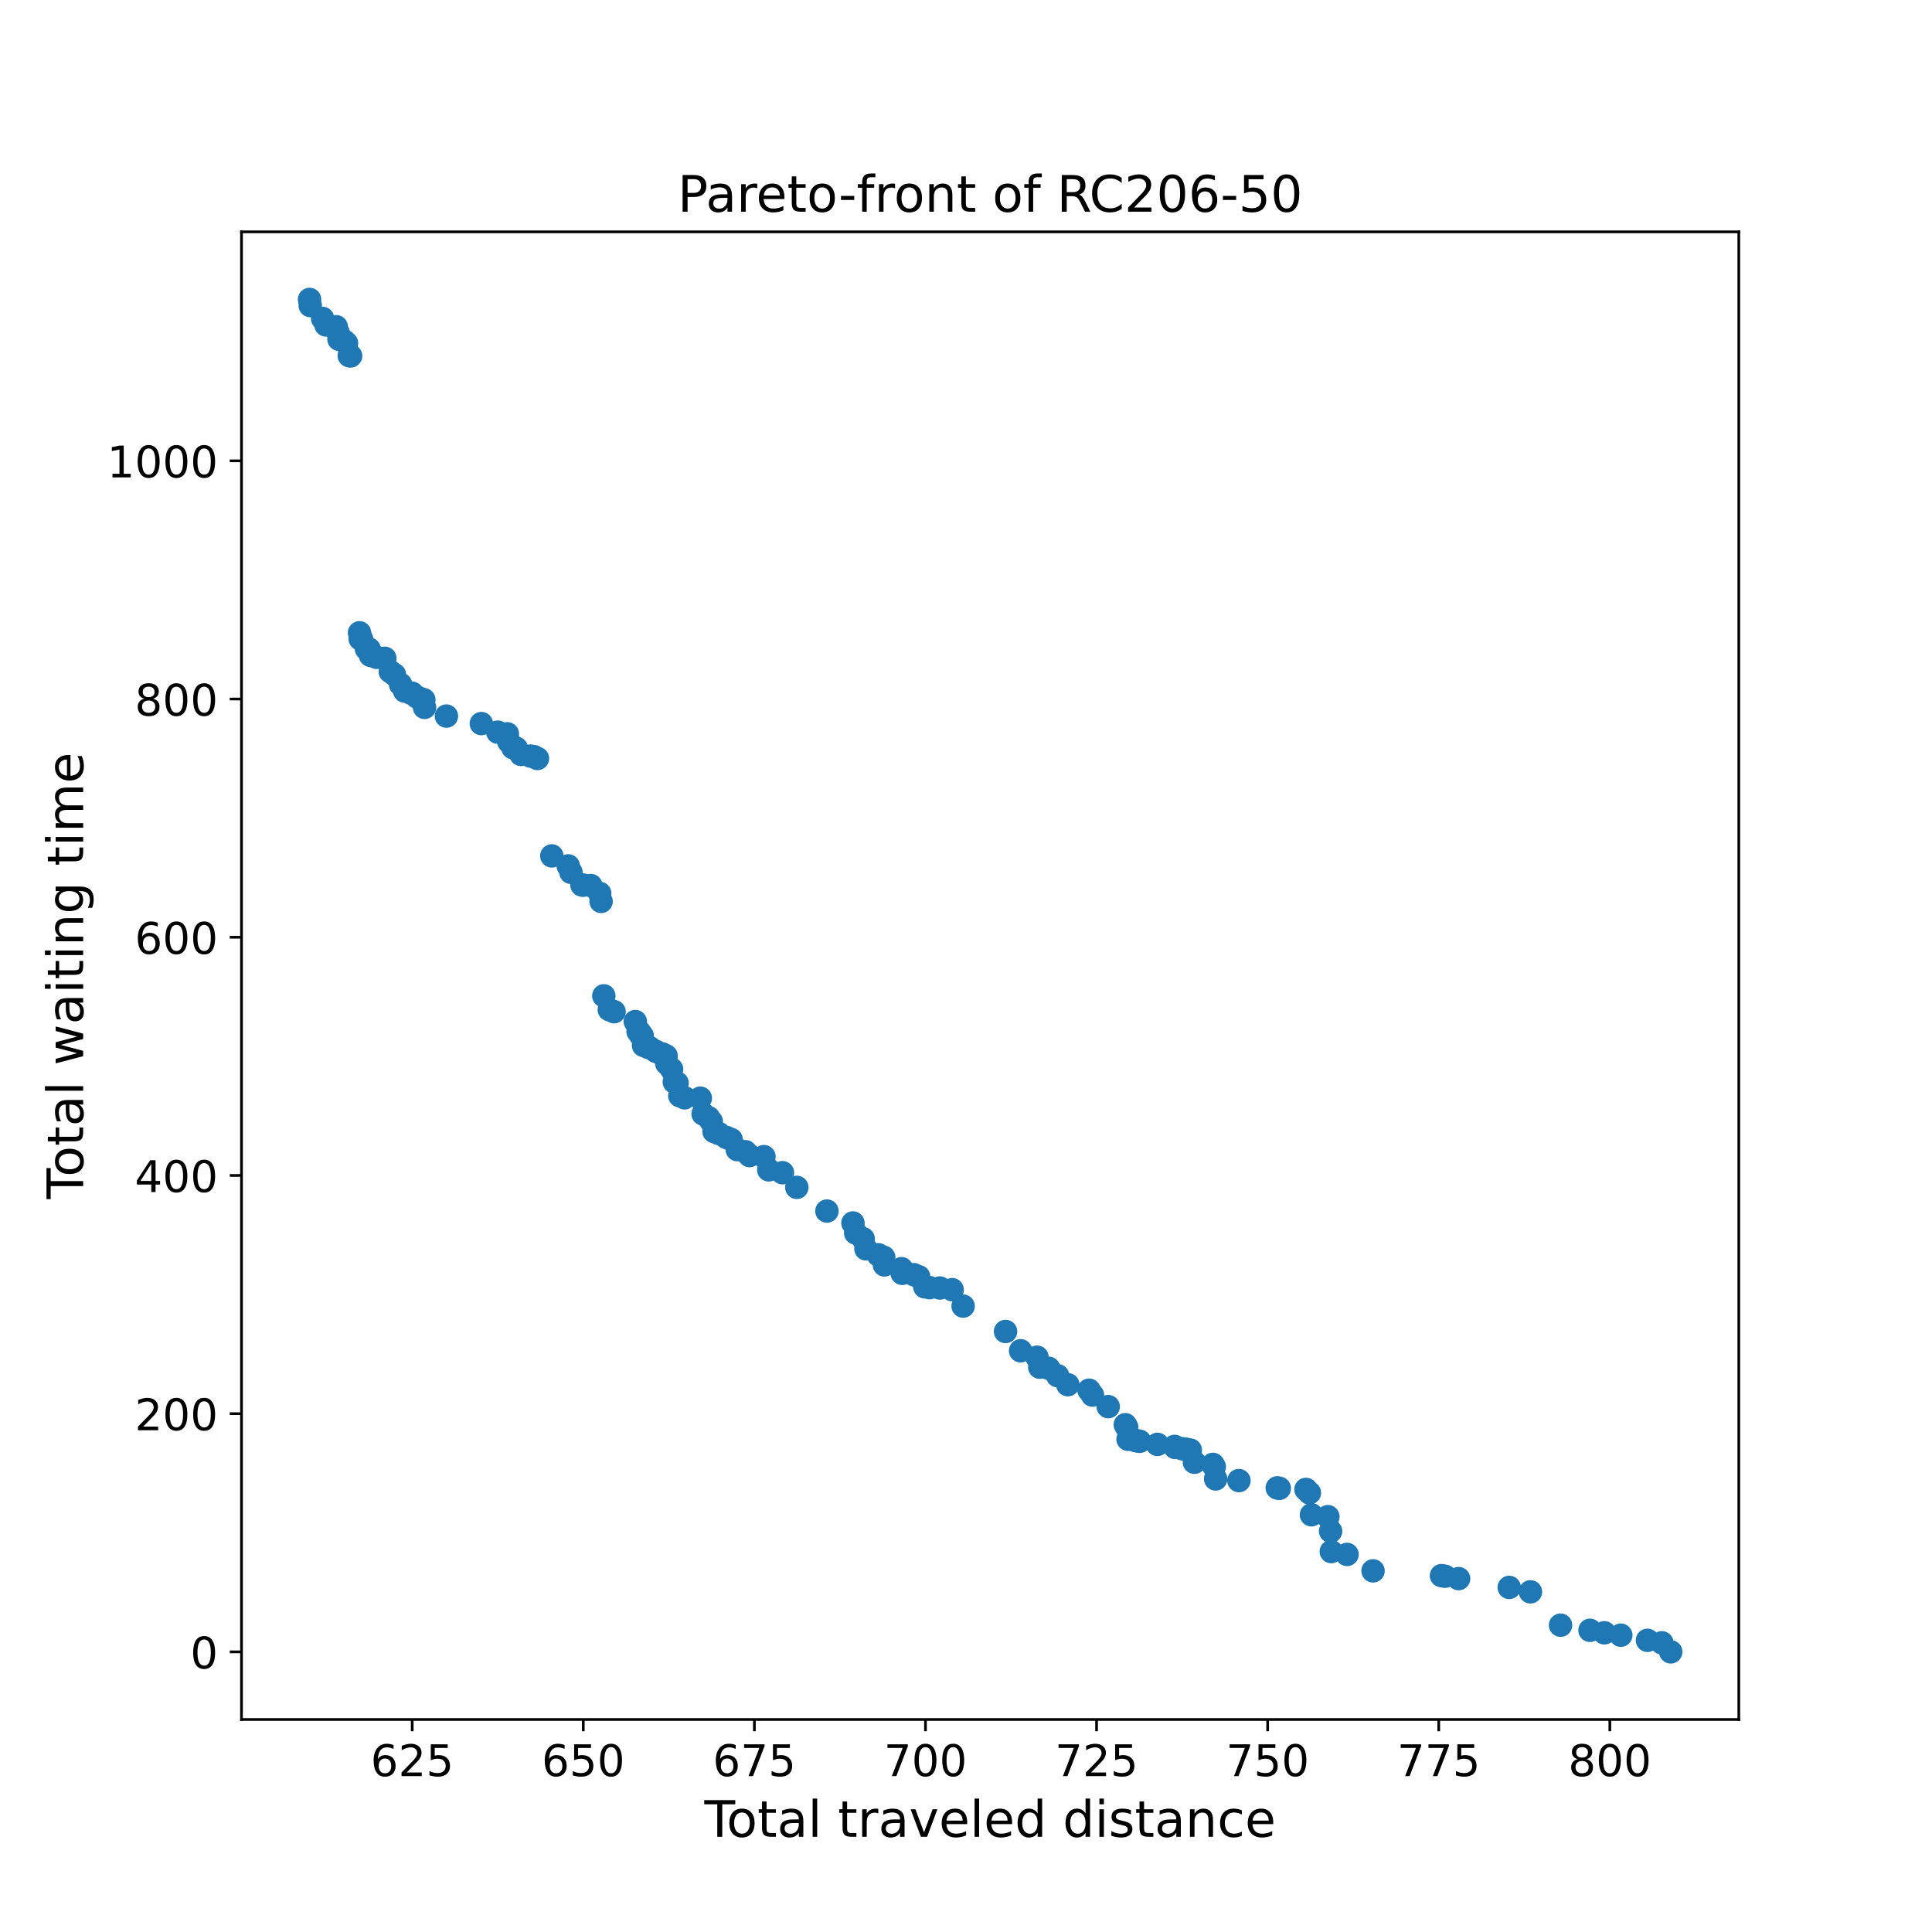 <?xml version="1.0" encoding="utf-8" standalone="no"?>
<!DOCTYPE svg PUBLIC "-//W3C//DTD SVG 1.1//EN"
  "http://www.w3.org/Graphics/SVG/1.1/DTD/svg11.dtd">
<!-- Created with matplotlib (https://matplotlib.org/) -->
<svg height="576pt" version="1.1" viewBox="0 0 576 576" width="576pt" xmlns="http://www.w3.org/2000/svg" xmlns:xlink="http://www.w3.org/1999/xlink">
 <defs>
  <style type="text/css">*{stroke-linecap:butt;stroke-linejoin:round;}</style>
 </defs>
 <g id="figure_1">
  <g id="patch_1">
   <path d="M 0 576 
L 576 576 
L 576 0 
L 0 0 
z
" style="fill:#ffffff;"/>
  </g>
  <g id="axes_1">
   <g id="patch_2">
    <path d="M 72 512.64 
L 518.4 512.64 
L 518.4 69.12 
L 72 69.12 
z
" style="fill:#ffffff;"/>
   </g>
   <g id="PathCollection_1">
    <defs>
     <path d="M 0 3 
C 0.796 3 1.559 2.684 2.121 2.121 
C 2.684 1.559 3 0.796 3 0 
C 3 -0.796 2.684 -1.559 2.121 -2.121 
C 1.559 -2.684 0.796 -3 0 -3 
C -0.796 -3 -1.559 -2.684 -2.121 -2.121 
C -2.684 -1.559 -3 -0.796 -3 0 
C -3 0.796 -2.684 1.559 -2.121 2.121 
C -1.559 2.684 -0.796 3 0 3 
z
" id="m72f1a76335" style="stroke:#1f77b4;"/>
    </defs>
    <g clip-path="url(#pbeb41f094b)">
     <use style="fill:#1f77b4;stroke:#1f77b4;" x="92.291" xlink:href="#m72f1a76335" y="89.28"/>
     <use style="fill:#1f77b4;stroke:#1f77b4;" x="92.495" xlink:href="#m72f1a76335" y="91.091"/>
     <use style="fill:#1f77b4;stroke:#1f77b4;" x="96.168" xlink:href="#m72f1a76335" y="94.926"/>
     <use style="fill:#1f77b4;stroke:#1f77b4;" x="97.188" xlink:href="#m72f1a76335" y="96.879"/>
     <use style="fill:#1f77b4;stroke:#1f77b4;" x="100.248" xlink:href="#m72f1a76335" y="97.411"/>
     <use style="fill:#1f77b4;stroke:#1f77b4;" x="100.86" xlink:href="#m72f1a76335" y="99.329"/>
     <use style="fill:#1f77b4;stroke:#1f77b4;" x="101.064" xlink:href="#m72f1a76335" y="101.14"/>
     <use style="fill:#1f77b4;stroke:#1f77b4;" x="101.472" xlink:href="#m72f1a76335" y="101.211"/>
     <use style="fill:#1f77b4;stroke:#1f77b4;" x="101.88" xlink:href="#m72f1a76335" y="101.282"/>
     <use style="fill:#1f77b4;stroke:#1f77b4;" x="102.697" xlink:href="#m72f1a76335" y="101.744"/>
     <use style="fill:#1f77b4;stroke:#1f77b4;" x="103.309" xlink:href="#m72f1a76335" y="102.312"/>
     <use style="fill:#1f77b4;stroke:#1f77b4;" x="104.125" xlink:href="#m72f1a76335" y="106.04"/>
     <use style="fill:#1f77b4;stroke:#1f77b4;" x="104.533" xlink:href="#m72f1a76335" y="106.111"/>
     <use style="fill:#1f77b4;stroke:#1f77b4;" x="107.185" xlink:href="#m72f1a76335" y="188.669"/>
     <use style="fill:#1f77b4;stroke:#1f77b4;" x="107.389" xlink:href="#m72f1a76335" y="190.479"/>
     <use style="fill:#1f77b4;stroke:#1f77b4;" x="107.797" xlink:href="#m72f1a76335" y="190.55"/>
     <use style="fill:#1f77b4;stroke:#1f77b4;" x="109.226" xlink:href="#m72f1a76335" y="193.391"/>
     <use style="fill:#1f77b4;stroke:#1f77b4;" x="109.634" xlink:href="#m72f1a76335" y="193.462"/>
     <use style="fill:#1f77b4;stroke:#1f77b4;" x="110.042" xlink:href="#m72f1a76335" y="193.533"/>
     <use style="fill:#1f77b4;stroke:#1f77b4;" x="110.45" xlink:href="#m72f1a76335" y="195.38"/>
     <use style="fill:#1f77b4;stroke:#1f77b4;" x="110.858" xlink:href="#m72f1a76335" y="195.451"/>
     <use style="fill:#1f77b4;stroke:#1f77b4;" x="112.286" xlink:href="#m72f1a76335" y="195.983"/>
     <use style="fill:#1f77b4;stroke:#1f77b4;" x="114.734" xlink:href="#m72f1a76335" y="196.267"/>
     <use style="fill:#1f77b4;stroke:#1f77b4;" x="116.367" xlink:href="#m72f1a76335" y="200.244"/>
     <use style="fill:#1f77b4;stroke:#1f77b4;" x="117.591" xlink:href="#m72f1a76335" y="201.132"/>
     <use style="fill:#1f77b4;stroke:#1f77b4;" x="119.427" xlink:href="#m72f1a76335" y="204.044"/>
     <use style="fill:#1f77b4;stroke:#1f77b4;" x="120.651" xlink:href="#m72f1a76335" y="206.032"/>
     <use style="fill:#1f77b4;stroke:#1f77b4;" x="122.488" xlink:href="#m72f1a76335" y="206.636"/>
     <use style="fill:#1f77b4;stroke:#1f77b4;" x="122.896" xlink:href="#m72f1a76335" y="206.707"/>
     <use style="fill:#1f77b4;stroke:#1f77b4;" x="124.324" xlink:href="#m72f1a76335" y="207.808"/>
     <use style="fill:#1f77b4;stroke:#1f77b4;" x="125.956" xlink:href="#m72f1a76335" y="208.553"/>
     <use style="fill:#1f77b4;stroke:#1f77b4;" x="126.364" xlink:href="#m72f1a76335" y="208.624"/>
     <use style="fill:#1f77b4;stroke:#1f77b4;" x="126.568" xlink:href="#m72f1a76335" y="210.897"/>
     <use style="fill:#1f77b4;stroke:#1f77b4;" x="133.097" xlink:href="#m72f1a76335" y="213.489"/>
     <use style="fill:#1f77b4;stroke:#1f77b4;" x="143.503" xlink:href="#m72f1a76335" y="215.726"/>
     <use style="fill:#1f77b4;stroke:#1f77b4;" x="148.4" xlink:href="#m72f1a76335" y="218.283"/>
     <use style="fill:#1f77b4;stroke:#1f77b4;" x="151.256" xlink:href="#m72f1a76335" y="218.78"/>
     <use style="fill:#1f77b4;stroke:#1f77b4;" x="151.664" xlink:href="#m72f1a76335" y="221.052"/>
     <use style="fill:#1f77b4;stroke:#1f77b4;" x="152.888" xlink:href="#m72f1a76335" y="222.899"/>
     <use style="fill:#1f77b4;stroke:#1f77b4;" x="153.908" xlink:href="#m72f1a76335" y="223.076"/>
     <use style="fill:#1f77b4;stroke:#1f77b4;" x="155.337" xlink:href="#m72f1a76335" y="224.923"/>
     <use style="fill:#1f77b4;stroke:#1f77b4;" x="158.193" xlink:href="#m72f1a76335" y="225.42"/>
     <use style="fill:#1f77b4;stroke:#1f77b4;" x="159.213" xlink:href="#m72f1a76335" y="225.597"/>
     <use style="fill:#1f77b4;stroke:#1f77b4;" x="160.233" xlink:href="#m72f1a76335" y="226.13"/>
     <use style="fill:#1f77b4;stroke:#1f77b4;" x="164.518" xlink:href="#m72f1a76335" y="255.176"/>
     <use style="fill:#1f77b4;stroke:#1f77b4;" x="169.415" xlink:href="#m72f1a76335" y="258.159"/>
     <use style="fill:#1f77b4;stroke:#1f77b4;" x="170.231" xlink:href="#m72f1a76335" y="260.076"/>
     <use style="fill:#1f77b4;stroke:#1f77b4;" x="173.495" xlink:href="#m72f1a76335" y="263.84"/>
     <use style="fill:#1f77b4;stroke:#1f77b4;" x="173.903" xlink:href="#m72f1a76335" y="263.911"/>
     <use style="fill:#1f77b4;stroke:#1f77b4;" x="176.148" xlink:href="#m72f1a76335" y="264.018"/>
     <use style="fill:#1f77b4;stroke:#1f77b4;" x="178.8" xlink:href="#m72f1a76335" y="266.361"/>
     <use style="fill:#1f77b4;stroke:#1f77b4;" x="179.208" xlink:href="#m72f1a76335" y="268.74"/>
     <use style="fill:#1f77b4;stroke:#1f77b4;" x="180.024" xlink:href="#m72f1a76335" y="296.899"/>
     <use style="fill:#1f77b4;stroke:#1f77b4;" x="181.657" xlink:href="#m72f1a76335" y="301.018"/>
     <use style="fill:#1f77b4;stroke:#1f77b4;" x="183.085" xlink:href="#m72f1a76335" y="301.621"/>
     <use style="fill:#1f77b4;stroke:#1f77b4;" x="189.41" xlink:href="#m72f1a76335" y="304.569"/>
     <use style="fill:#1f77b4;stroke:#1f77b4;" x="190.226" xlink:href="#m72f1a76335" y="307.551"/>
     <use style="fill:#1f77b4;stroke:#1f77b4;" x="190.634" xlink:href="#m72f1a76335" y="307.622"/>
     <use style="fill:#1f77b4;stroke:#1f77b4;" x="191.042" xlink:href="#m72f1a76335" y="308.688"/>
     <use style="fill:#1f77b4;stroke:#1f77b4;" x="191.45" xlink:href="#m72f1a76335" y="308.759"/>
     <use style="fill:#1f77b4;stroke:#1f77b4;" x="191.858" xlink:href="#m72f1a76335" y="311.67"/>
     <use style="fill:#1f77b4;stroke:#1f77b4;" x="192.266" xlink:href="#m72f1a76335" y="311.741"/>
     <use style="fill:#1f77b4;stroke:#1f77b4;" x="193.286" xlink:href="#m72f1a76335" y="312.274"/>
     <use style="fill:#1f77b4;stroke:#1f77b4;" x="193.694" xlink:href="#m72f1a76335" y="312.345"/>
     <use style="fill:#1f77b4;stroke:#1f77b4;" x="195.531" xlink:href="#m72f1a76335" y="313.446"/>
     <use style="fill:#1f77b4;stroke:#1f77b4;" x="197.163" xlink:href="#m72f1a76335" y="314.191"/>
     <use style="fill:#1f77b4;stroke:#1f77b4;" x="197.571" xlink:href="#m72f1a76335" y="314.262"/>
     <use style="fill:#1f77b4;stroke:#1f77b4;" x="198.591" xlink:href="#m72f1a76335" y="314.795"/>
     <use style="fill:#1f77b4;stroke:#1f77b4;" x="198.795" xlink:href="#m72f1a76335" y="317.068"/>
     <use style="fill:#1f77b4;stroke:#1f77b4;" x="200.223" xlink:href="#m72f1a76335" y="318.772"/>
     <use style="fill:#1f77b4;stroke:#1f77b4;" x="201.04" xlink:href="#m72f1a76335" y="322.571"/>
     <use style="fill:#1f77b4;stroke:#1f77b4;" x="201.856" xlink:href="#m72f1a76335" y="322.891"/>
     <use style="fill:#1f77b4;stroke:#1f77b4;" x="202.672" xlink:href="#m72f1a76335" y="326.69"/>
     <use style="fill:#1f77b4;stroke:#1f77b4;" x="204.1" xlink:href="#m72f1a76335" y="327.294"/>
     <use style="fill:#1f77b4;stroke:#1f77b4;" x="208.793" xlink:href="#m72f1a76335" y="327.401"/>
     <use style="fill:#1f77b4;stroke:#1f77b4;" x="209.609" xlink:href="#m72f1a76335" y="332.088"/>
     <use style="fill:#1f77b4;stroke:#1f77b4;" x="211.241" xlink:href="#m72f1a76335" y="333.224"/>
     <use style="fill:#1f77b4;stroke:#1f77b4;" x="212.057" xlink:href="#m72f1a76335" y="334.36"/>
     <use style="fill:#1f77b4;stroke:#1f77b4;" x="212.873" xlink:href="#m72f1a76335" y="337.343"/>
     <use style="fill:#1f77b4;stroke:#1f77b4;" x="214.302" xlink:href="#m72f1a76335" y="337.947"/>
     <use style="fill:#1f77b4;stroke:#1f77b4;" x="216.546" xlink:href="#m72f1a76335" y="339.118"/>
     <use style="fill:#1f77b4;stroke:#1f77b4;" x="217.974" xlink:href="#m72f1a76335" y="339.722"/>
     <use style="fill:#1f77b4;stroke:#1f77b4;" x="219.81" xlink:href="#m72f1a76335" y="342.74"/>
     <use style="fill:#1f77b4;stroke:#1f77b4;" x="222.259" xlink:href="#m72f1a76335" y="343.379"/>
     <use style="fill:#1f77b4;stroke:#1f77b4;" x="223.483" xlink:href="#m72f1a76335" y="344.516"/>
     <use style="fill:#1f77b4;stroke:#1f77b4;" x="227.768" xlink:href="#m72f1a76335" y="344.835"/>
     <use style="fill:#1f77b4;stroke:#1f77b4;" x="229.196" xlink:href="#m72f1a76335" y="348.777"/>
     <use style="fill:#1f77b4;stroke:#1f77b4;" x="233.277" xlink:href="#m72f1a76335" y="349.629"/>
     <use style="fill:#1f77b4;stroke:#1f77b4;" x="237.561" xlink:href="#m72f1a76335" y="353.997"/>
     <use style="fill:#1f77b4;stroke:#1f77b4;" x="246.539" xlink:href="#m72f1a76335" y="361.063"/>
     <use style="fill:#1f77b4;stroke:#1f77b4;" x="254.292" xlink:href="#m72f1a76335" y="364.614"/>
     <use style="fill:#1f77b4;stroke:#1f77b4;" x="255.108" xlink:href="#m72f1a76335" y="367.596"/>
     <use style="fill:#1f77b4;stroke:#1f77b4;" x="257.352" xlink:href="#m72f1a76335" y="369.336"/>
     <use style="fill:#1f77b4;stroke:#1f77b4;" x="258.168" xlink:href="#m72f1a76335" y="372.319"/>
     <use style="fill:#1f77b4;stroke:#1f77b4;" x="261.841" xlink:href="#m72f1a76335" y="374.094"/>
     <use style="fill:#1f77b4;stroke:#1f77b4;" x="262.045" xlink:href="#m72f1a76335" y="374.236"/>
     <use style="fill:#1f77b4;stroke:#1f77b4;" x="263.473" xlink:href="#m72f1a76335" y="374.84"/>
     <use style="fill:#1f77b4;stroke:#1f77b4;" x="263.677" xlink:href="#m72f1a76335" y="377.113"/>
     <use style="fill:#1f77b4;stroke:#1f77b4;" x="268.778" xlink:href="#m72f1a76335" y="378.249"/>
     <use style="fill:#1f77b4;stroke:#1f77b4;" x="268.982" xlink:href="#m72f1a76335" y="379.634"/>
     <use style="fill:#1f77b4;stroke:#1f77b4;" x="272.451" xlink:href="#m72f1a76335" y="380.024"/>
     <use style="fill:#1f77b4;stroke:#1f77b4;" x="273.879" xlink:href="#m72f1a76335" y="380.628"/>
     <use style="fill:#1f77b4;stroke:#1f77b4;" x="275.715" xlink:href="#m72f1a76335" y="383.646"/>
     <use style="fill:#1f77b4;stroke:#1f77b4;" x="277.143" xlink:href="#m72f1a76335" y="383.895"/>
     <use style="fill:#1f77b4;stroke:#1f77b4;" x="280.204" xlink:href="#m72f1a76335" y="384.001"/>
     <use style="fill:#1f77b4;stroke:#1f77b4;" x="283.876" xlink:href="#m72f1a76335" y="384.498"/>
     <use style="fill:#1f77b4;stroke:#1f77b4;" x="287.141" xlink:href="#m72f1a76335" y="389.399"/>
     <use style="fill:#1f77b4;stroke:#1f77b4;" x="299.791" xlink:href="#m72f1a76335" y="396.962"/>
     <use style="fill:#1f77b4;stroke:#1f77b4;" x="304.279" xlink:href="#m72f1a76335" y="402.714"/>
     <use style="fill:#1f77b4;stroke:#1f77b4;" x="309.176" xlink:href="#m72f1a76335" y="404.632"/>
     <use style="fill:#1f77b4;stroke:#1f77b4;" x="309.992" xlink:href="#m72f1a76335" y="407.614"/>
     <use style="fill:#1f77b4;stroke:#1f77b4;" x="312.645" xlink:href="#m72f1a76335" y="407.934"/>
     <use style="fill:#1f77b4;stroke:#1f77b4;" x="315.297" xlink:href="#m72f1a76335" y="410.136"/>
     <use style="fill:#1f77b4;stroke:#1f77b4;" x="318.358" xlink:href="#m72f1a76335" y="412.834"/>
     <use style="fill:#1f77b4;stroke:#1f77b4;" x="324.683" xlink:href="#m72f1a76335" y="414.468"/>
     <use style="fill:#1f77b4;stroke:#1f77b4;" x="325.703" xlink:href="#m72f1a76335" y="415.923"/>
     <use style="fill:#1f77b4;stroke:#1f77b4;" x="330.395" xlink:href="#m72f1a76335" y="419.368"/>
     <use style="fill:#1f77b4;stroke:#1f77b4;" x="335.496" xlink:href="#m72f1a76335" y="424.765"/>
     <use style="fill:#1f77b4;stroke:#1f77b4;" x="335.904" xlink:href="#m72f1a76335" y="425.475"/>
     <use style="fill:#1f77b4;stroke:#1f77b4;" x="336.312" xlink:href="#m72f1a76335" y="429.097"/>
     <use style="fill:#1f77b4;stroke:#1f77b4;" x="338.353" xlink:href="#m72f1a76335" y="429.417"/>
     <use style="fill:#1f77b4;stroke:#1f77b4;" x="339.169" xlink:href="#m72f1a76335" y="429.594"/>
     <use style="fill:#1f77b4;stroke:#1f77b4;" x="339.781" xlink:href="#m72f1a76335" y="429.701"/>
     <use style="fill:#1f77b4;stroke:#1f77b4;" x="345.086" xlink:href="#m72f1a76335" y="430.624"/>
     <use style="fill:#1f77b4;stroke:#1f77b4;" x="350.186" xlink:href="#m72f1a76335" y="431.228"/>
     <use style="fill:#1f77b4;stroke:#1f77b4;" x="350.39" xlink:href="#m72f1a76335" y="431.547"/>
     <use style="fill:#1f77b4;stroke:#1f77b4;" x="352.431" xlink:href="#m72f1a76335" y="431.902"/>
     <use style="fill:#1f77b4;stroke:#1f77b4;" x="353.247" xlink:href="#m72f1a76335" y="432.044"/>
     <use style="fill:#1f77b4;stroke:#1f77b4;" x="353.859" xlink:href="#m72f1a76335" y="432.151"/>
     <use style="fill:#1f77b4;stroke:#1f77b4;" x="354.879" xlink:href="#m72f1a76335" y="432.328"/>
     <use style="fill:#1f77b4;stroke:#1f77b4;" x="356.103" xlink:href="#m72f1a76335" y="435.95"/>
     <use style="fill:#1f77b4;stroke:#1f77b4;" x="361.612" xlink:href="#m72f1a76335" y="436.589"/>
     <use style="fill:#1f77b4;stroke:#1f77b4;" x="362.02" xlink:href="#m72f1a76335" y="437.3"/>
     <use style="fill:#1f77b4;stroke:#1f77b4;" x="362.428" xlink:href="#m72f1a76335" y="440.922"/>
     <use style="fill:#1f77b4;stroke:#1f77b4;" x="369.365" xlink:href="#m72f1a76335" y="441.419"/>
     <use style="fill:#1f77b4;stroke:#1f77b4;" x="380.791" xlink:href="#m72f1a76335" y="443.585"/>
     <use style="fill:#1f77b4;stroke:#1f77b4;" x="381.403" xlink:href="#m72f1a76335" y="443.727"/>
     <use style="fill:#1f77b4;stroke:#1f77b4;" x="389.36" xlink:href="#m72f1a76335" y="444.046"/>
     <use style="fill:#1f77b4;stroke:#1f77b4;" x="390.381" xlink:href="#m72f1a76335" y="445.076"/>
     <use style="fill:#1f77b4;stroke:#1f77b4;" x="390.993" xlink:href="#m72f1a76335" y="451.61"/>
     <use style="fill:#1f77b4;stroke:#1f77b4;" x="395.889" xlink:href="#m72f1a76335" y="452.178"/>
     <use style="fill:#1f77b4;stroke:#1f77b4;" x="396.706" xlink:href="#m72f1a76335" y="456.51"/>
     <use style="fill:#1f77b4;stroke:#1f77b4;" x="396.91" xlink:href="#m72f1a76335" y="462.582"/>
     <use style="fill:#1f77b4;stroke:#1f77b4;" x="401.602" xlink:href="#m72f1a76335" y="463.434"/>
     <use style="fill:#1f77b4;stroke:#1f77b4;" x="409.355" xlink:href="#m72f1a76335" y="468.334"/>
     <use style="fill:#1f77b4;stroke:#1f77b4;" x="429.759" xlink:href="#m72f1a76335" y="469.755"/>
     <use style="fill:#1f77b4;stroke:#1f77b4;" x="430.779" xlink:href="#m72f1a76335" y="469.932"/>
     <use style="fill:#1f77b4;stroke:#1f77b4;" x="434.859" xlink:href="#m72f1a76335" y="470.642"/>
     <use style="fill:#1f77b4;stroke:#1f77b4;" x="449.958" xlink:href="#m72f1a76335" y="473.27"/>
     <use style="fill:#1f77b4;stroke:#1f77b4;" x="456.283" xlink:href="#m72f1a76335" y="474.584"/>
     <use style="fill:#1f77b4;stroke:#1f77b4;" x="465.26" xlink:href="#m72f1a76335" y="484.526"/>
     <use style="fill:#1f77b4;stroke:#1f77b4;" x="474.033" xlink:href="#m72f1a76335" y="486.053"/>
     <use style="fill:#1f77b4;stroke:#1f77b4;" x="478.318" xlink:href="#m72f1a76335" y="486.799"/>
     <use style="fill:#1f77b4;stroke:#1f77b4;" x="483.215" xlink:href="#m72f1a76335" y="487.509"/>
     <use style="fill:#1f77b4;stroke:#1f77b4;" x="491.172" xlink:href="#m72f1a76335" y="489.036"/>
     <use style="fill:#1f77b4;stroke:#1f77b4;" x="495.457" xlink:href="#m72f1a76335" y="489.781"/>
     <use style="fill:#1f77b4;stroke:#1f77b4;" x="498.109" xlink:href="#m72f1a76335" y="492.48"/>
    </g>
   </g>
   <g id="matplotlib.axis_1">
    <g id="xtick_1">
     <g id="line2d_1">
      <defs>
       <path d="M 0 0 
L 0 3.5 
" id="m105bc82254" style="stroke:#000000;stroke-width:0.8;"/>
      </defs>
      <g>
       <use style="stroke:#000000;stroke-width:0.8;" x="122.896" xlink:href="#m105bc82254" y="512.64"/>
      </g>
     </g>
     <g id="text_1">
      <!-- 625 -->
      <g transform="translate(110.489 529.518)scale(0.13 -0.13)">
       <defs>
        <path d="M 33.016 40.375 
Q 26.375 40.375 22.484 35.828 
Q 18.609 31.297 18.609 23.391 
Q 18.609 15.531 22.484 10.953 
Q 26.375 6.391 33.016 6.391 
Q 39.656 6.391 43.531 10.953 
Q 47.406 15.531 47.406 23.391 
Q 47.406 31.297 43.531 35.828 
Q 39.656 40.375 33.016 40.375 
z
M 52.594 71.297 
L 52.594 62.312 
Q 48.875 64.062 45.094 64.984 
Q 41.312 65.922 37.594 65.922 
Q 27.828 65.922 22.672 59.328 
Q 17.531 52.734 16.797 39.406 
Q 19.672 43.656 24.016 45.922 
Q 28.375 48.188 33.594 48.188 
Q 44.578 48.188 50.953 41.516 
Q 57.328 34.859 57.328 23.391 
Q 57.328 12.156 50.688 5.359 
Q 44.047 -1.422 33.016 -1.422 
Q 20.359 -1.422 13.672 8.266 
Q 6.984 17.969 6.984 36.375 
Q 6.984 53.656 15.188 63.938 
Q 23.391 74.219 37.203 74.219 
Q 40.922 74.219 44.703 73.484 
Q 48.484 72.75 52.594 71.297 
z
" id="DejaVuSans-54"/>
        <path d="M 19.188 8.297 
L 53.609 8.297 
L 53.609 0 
L 7.328 0 
L 7.328 8.297 
Q 12.938 14.109 22.625 23.891 
Q 32.328 33.688 34.812 36.531 
Q 39.547 41.844 41.422 45.531 
Q 43.312 49.219 43.312 52.781 
Q 43.312 58.594 39.234 62.25 
Q 35.156 65.922 28.609 65.922 
Q 23.969 65.922 18.812 64.312 
Q 13.672 62.703 7.812 59.422 
L 7.812 69.391 
Q 13.766 71.781 18.938 73 
Q 24.125 74.219 28.422 74.219 
Q 39.75 74.219 46.484 68.547 
Q 53.219 62.891 53.219 53.422 
Q 53.219 48.922 51.531 44.891 
Q 49.859 40.875 45.406 35.406 
Q 44.188 33.984 37.641 27.219 
Q 31.109 20.453 19.188 8.297 
z
" id="DejaVuSans-50"/>
        <path d="M 10.797 72.906 
L 49.516 72.906 
L 49.516 64.594 
L 19.828 64.594 
L 19.828 46.734 
Q 21.969 47.469 24.109 47.828 
Q 26.266 48.188 28.422 48.188 
Q 40.625 48.188 47.75 41.5 
Q 54.891 34.812 54.891 23.391 
Q 54.891 11.625 47.562 5.094 
Q 40.234 -1.422 26.906 -1.422 
Q 22.312 -1.422 17.547 -0.641 
Q 12.797 0.141 7.719 1.703 
L 7.719 11.625 
Q 12.109 9.234 16.797 8.062 
Q 21.484 6.891 26.703 6.891 
Q 35.156 6.891 40.078 11.328 
Q 45.016 15.766 45.016 23.391 
Q 45.016 31 40.078 35.438 
Q 35.156 39.891 26.703 39.891 
Q 22.75 39.891 18.812 39.016 
Q 14.891 38.141 10.797 36.281 
z
" id="DejaVuSans-53"/>
       </defs>
       <use xlink:href="#DejaVuSans-54"/>
       <use x="63.623" xlink:href="#DejaVuSans-50"/>
       <use x="127.246" xlink:href="#DejaVuSans-53"/>
      </g>
     </g>
    </g>
    <g id="xtick_2">
     <g id="line2d_2">
      <g>
       <use style="stroke:#000000;stroke-width:0.8;" x="173.903" xlink:href="#m105bc82254" y="512.64"/>
      </g>
     </g>
     <g id="text_2">
      <!-- 650 -->
      <g transform="translate(161.497 529.518)scale(0.13 -0.13)">
       <defs>
        <path d="M 31.781 66.406 
Q 24.172 66.406 20.328 58.906 
Q 16.5 51.422 16.5 36.375 
Q 16.5 21.391 20.328 13.891 
Q 24.172 6.391 31.781 6.391 
Q 39.453 6.391 43.281 13.891 
Q 47.125 21.391 47.125 36.375 
Q 47.125 51.422 43.281 58.906 
Q 39.453 66.406 31.781 66.406 
z
M 31.781 74.219 
Q 44.047 74.219 50.516 64.516 
Q 56.984 54.828 56.984 36.375 
Q 56.984 17.969 50.516 8.266 
Q 44.047 -1.422 31.781 -1.422 
Q 19.531 -1.422 13.062 8.266 
Q 6.594 17.969 6.594 36.375 
Q 6.594 54.828 13.062 64.516 
Q 19.531 74.219 31.781 74.219 
z
" id="DejaVuSans-48"/>
       </defs>
       <use xlink:href="#DejaVuSans-54"/>
       <use x="63.623" xlink:href="#DejaVuSans-53"/>
       <use x="127.246" xlink:href="#DejaVuSans-48"/>
      </g>
     </g>
    </g>
    <g id="xtick_3">
     <g id="line2d_3">
      <g>
       <use style="stroke:#000000;stroke-width:0.8;" x="224.911" xlink:href="#m105bc82254" y="512.64"/>
      </g>
     </g>
     <g id="text_3">
      <!-- 675 -->
      <g transform="translate(212.504 529.518)scale(0.13 -0.13)">
       <defs>
        <path d="M 8.203 72.906 
L 55.078 72.906 
L 55.078 68.703 
L 28.609 0 
L 18.312 0 
L 43.219 64.594 
L 8.203 64.594 
z
" id="DejaVuSans-55"/>
       </defs>
       <use xlink:href="#DejaVuSans-54"/>
       <use x="63.623" xlink:href="#DejaVuSans-55"/>
       <use x="127.246" xlink:href="#DejaVuSans-53"/>
      </g>
     </g>
    </g>
    <g id="xtick_4">
     <g id="line2d_4">
      <g>
       <use style="stroke:#000000;stroke-width:0.8;" x="275.919" xlink:href="#m105bc82254" y="512.64"/>
      </g>
     </g>
     <g id="text_4">
      <!-- 700 -->
      <g transform="translate(263.512 529.518)scale(0.13 -0.13)">
       <use xlink:href="#DejaVuSans-55"/>
       <use x="63.623" xlink:href="#DejaVuSans-48"/>
       <use x="127.246" xlink:href="#DejaVuSans-48"/>
      </g>
     </g>
    </g>
    <g id="xtick_5">
     <g id="line2d_5">
      <g>
       <use style="stroke:#000000;stroke-width:0.8;" x="326.927" xlink:href="#m105bc82254" y="512.64"/>
      </g>
     </g>
     <g id="text_5">
      <!-- 725 -->
      <g transform="translate(314.52 529.518)scale(0.13 -0.13)">
       <use xlink:href="#DejaVuSans-55"/>
       <use x="63.623" xlink:href="#DejaVuSans-50"/>
       <use x="127.246" xlink:href="#DejaVuSans-53"/>
      </g>
     </g>
    </g>
    <g id="xtick_6">
     <g id="line2d_6">
      <g>
       <use style="stroke:#000000;stroke-width:0.8;" x="377.935" xlink:href="#m105bc82254" y="512.64"/>
      </g>
     </g>
     <g id="text_6">
      <!-- 750 -->
      <g transform="translate(365.528 529.518)scale(0.13 -0.13)">
       <use xlink:href="#DejaVuSans-55"/>
       <use x="63.623" xlink:href="#DejaVuSans-53"/>
       <use x="127.246" xlink:href="#DejaVuSans-48"/>
      </g>
     </g>
    </g>
    <g id="xtick_7">
     <g id="line2d_7">
      <g>
       <use style="stroke:#000000;stroke-width:0.8;" x="428.942" xlink:href="#m105bc82254" y="512.64"/>
      </g>
     </g>
     <g id="text_7">
      <!-- 775 -->
      <g transform="translate(416.536 529.518)scale(0.13 -0.13)">
       <use xlink:href="#DejaVuSans-55"/>
       <use x="63.623" xlink:href="#DejaVuSans-55"/>
       <use x="127.246" xlink:href="#DejaVuSans-53"/>
      </g>
     </g>
    </g>
    <g id="xtick_8">
     <g id="line2d_8">
      <g>
       <use style="stroke:#000000;stroke-width:0.8;" x="479.95" xlink:href="#m105bc82254" y="512.64"/>
      </g>
     </g>
     <g id="text_8">
      <!-- 800 -->
      <g transform="translate(467.543 529.518)scale(0.13 -0.13)">
       <defs>
        <path d="M 31.781 34.625 
Q 24.75 34.625 20.719 30.859 
Q 16.703 27.094 16.703 20.516 
Q 16.703 13.922 20.719 10.156 
Q 24.75 6.391 31.781 6.391 
Q 38.812 6.391 42.859 10.172 
Q 46.922 13.969 46.922 20.516 
Q 46.922 27.094 42.891 30.859 
Q 38.875 34.625 31.781 34.625 
z
M 21.922 38.812 
Q 15.578 40.375 12.031 44.719 
Q 8.5 49.078 8.5 55.328 
Q 8.5 64.062 14.719 69.141 
Q 20.953 74.219 31.781 74.219 
Q 42.672 74.219 48.875 69.141 
Q 55.078 64.062 55.078 55.328 
Q 55.078 49.078 51.531 44.719 
Q 48 40.375 41.703 38.812 
Q 48.828 37.156 52.797 32.312 
Q 56.781 27.484 56.781 20.516 
Q 56.781 9.906 50.312 4.234 
Q 43.844 -1.422 31.781 -1.422 
Q 19.734 -1.422 13.25 4.234 
Q 6.781 9.906 6.781 20.516 
Q 6.781 27.484 10.781 32.312 
Q 14.797 37.156 21.922 38.812 
z
M 18.312 54.391 
Q 18.312 48.734 21.844 45.562 
Q 25.391 42.391 31.781 42.391 
Q 38.141 42.391 41.719 45.562 
Q 45.312 48.734 45.312 54.391 
Q 45.312 60.062 41.719 63.234 
Q 38.141 66.406 31.781 66.406 
Q 25.391 66.406 21.844 63.234 
Q 18.312 60.062 18.312 54.391 
z
" id="DejaVuSans-56"/>
       </defs>
       <use xlink:href="#DejaVuSans-56"/>
       <use x="63.623" xlink:href="#DejaVuSans-48"/>
       <use x="127.246" xlink:href="#DejaVuSans-48"/>
      </g>
     </g>
    </g>
    <g id="text_9">
     <!-- Total traveled distance -->
     <g transform="translate(210.005 547.619)scale(0.15 -0.15)">
      <defs>
       <path d="M -0.297 72.906 
L 61.375 72.906 
L 61.375 64.594 
L 35.5 64.594 
L 35.5 0 
L 25.594 0 
L 25.594 64.594 
L -0.297 64.594 
z
" id="DejaVuSans-84"/>
       <path d="M 30.609 48.391 
Q 23.391 48.391 19.188 42.75 
Q 14.984 37.109 14.984 27.297 
Q 14.984 17.484 19.156 11.844 
Q 23.344 6.203 30.609 6.203 
Q 37.797 6.203 41.984 11.859 
Q 46.188 17.531 46.188 27.297 
Q 46.188 37.016 41.984 42.703 
Q 37.797 48.391 30.609 48.391 
z
M 30.609 56 
Q 42.328 56 49.016 48.375 
Q 55.719 40.766 55.719 27.297 
Q 55.719 13.875 49.016 6.219 
Q 42.328 -1.422 30.609 -1.422 
Q 18.844 -1.422 12.172 6.219 
Q 5.516 13.875 5.516 27.297 
Q 5.516 40.766 12.172 48.375 
Q 18.844 56 30.609 56 
z
" id="DejaVuSans-111"/>
       <path d="M 18.312 70.219 
L 18.312 54.688 
L 36.812 54.688 
L 36.812 47.703 
L 18.312 47.703 
L 18.312 18.016 
Q 18.312 11.328 20.141 9.422 
Q 21.969 7.516 27.594 7.516 
L 36.812 7.516 
L 36.812 0 
L 27.594 0 
Q 17.188 0 13.234 3.875 
Q 9.281 7.766 9.281 18.016 
L 9.281 47.703 
L 2.688 47.703 
L 2.688 54.688 
L 9.281 54.688 
L 9.281 70.219 
z
" id="DejaVuSans-116"/>
       <path d="M 34.281 27.484 
Q 23.391 27.484 19.188 25 
Q 14.984 22.516 14.984 16.5 
Q 14.984 11.719 18.141 8.906 
Q 21.297 6.109 26.703 6.109 
Q 34.188 6.109 38.703 11.406 
Q 43.219 16.703 43.219 25.484 
L 43.219 27.484 
z
M 52.203 31.203 
L 52.203 0 
L 43.219 0 
L 43.219 8.297 
Q 40.141 3.328 35.547 0.953 
Q 30.953 -1.422 24.312 -1.422 
Q 15.922 -1.422 10.953 3.297 
Q 6 8.016 6 15.922 
Q 6 25.141 12.172 29.828 
Q 18.359 34.516 30.609 34.516 
L 43.219 34.516 
L 43.219 35.406 
Q 43.219 41.609 39.141 45 
Q 35.062 48.391 27.688 48.391 
Q 23 48.391 18.547 47.266 
Q 14.109 46.141 10.016 43.891 
L 10.016 52.203 
Q 14.938 54.109 19.578 55.047 
Q 24.219 56 28.609 56 
Q 40.484 56 46.344 49.844 
Q 52.203 43.703 52.203 31.203 
z
" id="DejaVuSans-97"/>
       <path d="M 9.422 75.984 
L 18.406 75.984 
L 18.406 0 
L 9.422 0 
z
" id="DejaVuSans-108"/>
       <path id="DejaVuSans-32"/>
       <path d="M 41.109 46.297 
Q 39.594 47.172 37.812 47.578 
Q 36.031 48 33.891 48 
Q 26.266 48 22.188 43.047 
Q 18.109 38.094 18.109 28.812 
L 18.109 0 
L 9.078 0 
L 9.078 54.688 
L 18.109 54.688 
L 18.109 46.188 
Q 20.953 51.172 25.484 53.578 
Q 30.031 56 36.531 56 
Q 37.453 56 38.578 55.875 
Q 39.703 55.766 41.062 55.516 
z
" id="DejaVuSans-114"/>
       <path d="M 2.984 54.688 
L 12.5 54.688 
L 29.594 8.797 
L 46.688 54.688 
L 56.203 54.688 
L 35.688 0 
L 23.484 0 
z
" id="DejaVuSans-118"/>
       <path d="M 56.203 29.594 
L 56.203 25.203 
L 14.891 25.203 
Q 15.484 15.922 20.484 11.062 
Q 25.484 6.203 34.422 6.203 
Q 39.594 6.203 44.453 7.469 
Q 49.312 8.734 54.109 11.281 
L 54.109 2.781 
Q 49.266 0.734 44.188 -0.344 
Q 39.109 -1.422 33.891 -1.422 
Q 20.797 -1.422 13.156 6.188 
Q 5.516 13.812 5.516 26.812 
Q 5.516 40.234 12.766 48.109 
Q 20.016 56 32.328 56 
Q 43.359 56 49.781 48.891 
Q 56.203 41.797 56.203 29.594 
z
M 47.219 32.234 
Q 47.125 39.594 43.094 43.984 
Q 39.062 48.391 32.422 48.391 
Q 24.906 48.391 20.391 44.141 
Q 15.875 39.891 15.188 32.172 
z
" id="DejaVuSans-101"/>
       <path d="M 45.406 46.391 
L 45.406 75.984 
L 54.391 75.984 
L 54.391 0 
L 45.406 0 
L 45.406 8.203 
Q 42.578 3.328 38.25 0.953 
Q 33.938 -1.422 27.875 -1.422 
Q 17.969 -1.422 11.734 6.484 
Q 5.516 14.406 5.516 27.297 
Q 5.516 40.188 11.734 48.094 
Q 17.969 56 27.875 56 
Q 33.938 56 38.25 53.625 
Q 42.578 51.266 45.406 46.391 
z
M 14.797 27.297 
Q 14.797 17.391 18.875 11.75 
Q 22.953 6.109 30.078 6.109 
Q 37.203 6.109 41.297 11.75 
Q 45.406 17.391 45.406 27.297 
Q 45.406 37.203 41.297 42.844 
Q 37.203 48.484 30.078 48.484 
Q 22.953 48.484 18.875 42.844 
Q 14.797 37.203 14.797 27.297 
z
" id="DejaVuSans-100"/>
       <path d="M 9.422 54.688 
L 18.406 54.688 
L 18.406 0 
L 9.422 0 
z
M 9.422 75.984 
L 18.406 75.984 
L 18.406 64.594 
L 9.422 64.594 
z
" id="DejaVuSans-105"/>
       <path d="M 44.281 53.078 
L 44.281 44.578 
Q 40.484 46.531 36.375 47.5 
Q 32.281 48.484 27.875 48.484 
Q 21.188 48.484 17.844 46.438 
Q 14.5 44.391 14.5 40.281 
Q 14.5 37.156 16.891 35.375 
Q 19.281 33.594 26.516 31.984 
L 29.594 31.297 
Q 39.156 29.25 43.188 25.516 
Q 47.219 21.781 47.219 15.094 
Q 47.219 7.469 41.188 3.016 
Q 35.156 -1.422 24.609 -1.422 
Q 20.219 -1.422 15.453 -0.562 
Q 10.688 0.297 5.422 2 
L 5.422 11.281 
Q 10.406 8.688 15.234 7.391 
Q 20.062 6.109 24.812 6.109 
Q 31.156 6.109 34.562 8.281 
Q 37.984 10.453 37.984 14.406 
Q 37.984 18.062 35.516 20.016 
Q 33.062 21.969 24.703 23.781 
L 21.578 24.516 
Q 13.234 26.266 9.516 29.906 
Q 5.812 33.547 5.812 39.891 
Q 5.812 47.609 11.281 51.797 
Q 16.75 56 26.812 56 
Q 31.781 56 36.172 55.266 
Q 40.578 54.547 44.281 53.078 
z
" id="DejaVuSans-115"/>
       <path d="M 54.891 33.016 
L 54.891 0 
L 45.906 0 
L 45.906 32.719 
Q 45.906 40.484 42.875 44.328 
Q 39.844 48.188 33.797 48.188 
Q 26.516 48.188 22.312 43.547 
Q 18.109 38.922 18.109 30.906 
L 18.109 0 
L 9.078 0 
L 9.078 54.688 
L 18.109 54.688 
L 18.109 46.188 
Q 21.344 51.125 25.703 53.562 
Q 30.078 56 35.797 56 
Q 45.219 56 50.047 50.172 
Q 54.891 44.344 54.891 33.016 
z
" id="DejaVuSans-110"/>
       <path d="M 48.781 52.594 
L 48.781 44.188 
Q 44.969 46.297 41.141 47.344 
Q 37.312 48.391 33.406 48.391 
Q 24.656 48.391 19.812 42.844 
Q 14.984 37.312 14.984 27.297 
Q 14.984 17.281 19.812 11.734 
Q 24.656 6.203 33.406 6.203 
Q 37.312 6.203 41.141 7.25 
Q 44.969 8.297 48.781 10.406 
L 48.781 2.094 
Q 45.016 0.344 40.984 -0.531 
Q 36.969 -1.422 32.422 -1.422 
Q 20.062 -1.422 12.781 6.344 
Q 5.516 14.109 5.516 27.297 
Q 5.516 40.672 12.859 48.328 
Q 20.219 56 33.016 56 
Q 37.156 56 41.109 55.141 
Q 45.062 54.297 48.781 52.594 
z
" id="DejaVuSans-99"/>
      </defs>
      <use xlink:href="#DejaVuSans-84"/>
      <use x="44.084" xlink:href="#DejaVuSans-111"/>
      <use x="105.266" xlink:href="#DejaVuSans-116"/>
      <use x="144.475" xlink:href="#DejaVuSans-97"/>
      <use x="205.754" xlink:href="#DejaVuSans-108"/>
      <use x="233.537" xlink:href="#DejaVuSans-32"/>
      <use x="265.324" xlink:href="#DejaVuSans-116"/>
      <use x="304.533" xlink:href="#DejaVuSans-114"/>
      <use x="345.646" xlink:href="#DejaVuSans-97"/>
      <use x="406.926" xlink:href="#DejaVuSans-118"/>
      <use x="466.105" xlink:href="#DejaVuSans-101"/>
      <use x="527.629" xlink:href="#DejaVuSans-108"/>
      <use x="555.412" xlink:href="#DejaVuSans-101"/>
      <use x="616.936" xlink:href="#DejaVuSans-100"/>
      <use x="680.412" xlink:href="#DejaVuSans-32"/>
      <use x="712.199" xlink:href="#DejaVuSans-100"/>
      <use x="775.676" xlink:href="#DejaVuSans-105"/>
      <use x="803.459" xlink:href="#DejaVuSans-115"/>
      <use x="855.559" xlink:href="#DejaVuSans-116"/>
      <use x="894.768" xlink:href="#DejaVuSans-97"/>
      <use x="956.047" xlink:href="#DejaVuSans-110"/>
      <use x="1019.426" xlink:href="#DejaVuSans-99"/>
      <use x="1074.406" xlink:href="#DejaVuSans-101"/>
     </g>
    </g>
   </g>
   <g id="matplotlib.axis_2">
    <g id="ytick_1">
     <g id="line2d_9">
      <defs>
       <path d="M 0 0 
L -3.5 0 
" id="m58472983ae" style="stroke:#000000;stroke-width:0.8;"/>
      </defs>
      <g>
       <use style="stroke:#000000;stroke-width:0.8;" x="72" xlink:href="#m58472983ae" y="492.48"/>
      </g>
     </g>
     <g id="text_10">
      <!-- 0 -->
      <g transform="translate(56.729 497.419)scale(0.13 -0.13)">
       <use xlink:href="#DejaVuSans-48"/>
      </g>
     </g>
    </g>
    <g id="ytick_2">
     <g id="line2d_10">
      <g>
       <use style="stroke:#000000;stroke-width:0.8;" x="72" xlink:href="#m58472983ae" y="421.463"/>
      </g>
     </g>
     <g id="text_11">
      <!-- 200 -->
      <g transform="translate(40.186 426.402)scale(0.13 -0.13)">
       <use xlink:href="#DejaVuSans-50"/>
       <use x="63.623" xlink:href="#DejaVuSans-48"/>
       <use x="127.246" xlink:href="#DejaVuSans-48"/>
      </g>
     </g>
    </g>
    <g id="ytick_3">
     <g id="line2d_11">
      <g>
       <use style="stroke:#000000;stroke-width:0.8;" x="72" xlink:href="#m58472983ae" y="350.446"/>
      </g>
     </g>
     <g id="text_12">
      <!-- 400 -->
      <g transform="translate(40.186 355.385)scale(0.13 -0.13)">
       <defs>
        <path d="M 37.797 64.312 
L 12.891 25.391 
L 37.797 25.391 
z
M 35.203 72.906 
L 47.609 72.906 
L 47.609 25.391 
L 58.016 25.391 
L 58.016 17.188 
L 47.609 17.188 
L 47.609 0 
L 37.797 0 
L 37.797 17.188 
L 4.891 17.188 
L 4.891 26.703 
z
" id="DejaVuSans-52"/>
       </defs>
       <use xlink:href="#DejaVuSans-52"/>
       <use x="63.623" xlink:href="#DejaVuSans-48"/>
       <use x="127.246" xlink:href="#DejaVuSans-48"/>
      </g>
     </g>
    </g>
    <g id="ytick_4">
     <g id="line2d_12">
      <g>
       <use style="stroke:#000000;stroke-width:0.8;" x="72" xlink:href="#m58472983ae" y="279.428"/>
      </g>
     </g>
     <g id="text_13">
      <!-- 600 -->
      <g transform="translate(40.186 284.367)scale(0.13 -0.13)">
       <use xlink:href="#DejaVuSans-54"/>
       <use x="63.623" xlink:href="#DejaVuSans-48"/>
       <use x="127.246" xlink:href="#DejaVuSans-48"/>
      </g>
     </g>
    </g>
    <g id="ytick_5">
     <g id="line2d_13">
      <g>
       <use style="stroke:#000000;stroke-width:0.8;" x="72" xlink:href="#m58472983ae" y="208.411"/>
      </g>
     </g>
     <g id="text_14">
      <!-- 800 -->
      <g transform="translate(40.186 213.35)scale(0.13 -0.13)">
       <use xlink:href="#DejaVuSans-56"/>
       <use x="63.623" xlink:href="#DejaVuSans-48"/>
       <use x="127.246" xlink:href="#DejaVuSans-48"/>
      </g>
     </g>
    </g>
    <g id="ytick_6">
     <g id="line2d_14">
      <g>
       <use style="stroke:#000000;stroke-width:0.8;" x="72" xlink:href="#m58472983ae" y="137.394"/>
      </g>
     </g>
     <g id="text_15">
      <!-- 1000 -->
      <g transform="translate(31.915 142.333)scale(0.13 -0.13)">
       <defs>
        <path d="M 12.406 8.297 
L 28.516 8.297 
L 28.516 63.922 
L 10.984 60.406 
L 10.984 69.391 
L 28.422 72.906 
L 38.281 72.906 
L 38.281 8.297 
L 54.391 8.297 
L 54.391 0 
L 12.406 0 
z
" id="DejaVuSans-49"/>
       </defs>
       <use xlink:href="#DejaVuSans-49"/>
       <use x="63.623" xlink:href="#DejaVuSans-48"/>
       <use x="127.246" xlink:href="#DejaVuSans-48"/>
       <use x="190.869" xlink:href="#DejaVuSans-48"/>
      </g>
     </g>
    </g>
    <g id="text_16">
     <!-- Total waiting time -->
     <g transform="translate(24.795 357.458)rotate(-90)scale(0.15 -0.15)">
      <defs>
       <path d="M 4.203 54.688 
L 13.188 54.688 
L 24.422 12.016 
L 35.594 54.688 
L 46.188 54.688 
L 57.422 12.016 
L 68.609 54.688 
L 77.594 54.688 
L 63.281 0 
L 52.688 0 
L 40.922 44.828 
L 29.109 0 
L 18.5 0 
z
" id="DejaVuSans-119"/>
       <path d="M 45.406 27.984 
Q 45.406 37.75 41.375 43.109 
Q 37.359 48.484 30.078 48.484 
Q 22.859 48.484 18.828 43.109 
Q 14.797 37.75 14.797 27.984 
Q 14.797 18.266 18.828 12.891 
Q 22.859 7.516 30.078 7.516 
Q 37.359 7.516 41.375 12.891 
Q 45.406 18.266 45.406 27.984 
z
M 54.391 6.781 
Q 54.391 -7.172 48.188 -13.984 
Q 42 -20.797 29.203 -20.797 
Q 24.469 -20.797 20.266 -20.094 
Q 16.062 -19.391 12.109 -17.922 
L 12.109 -9.188 
Q 16.062 -11.328 19.922 -12.344 
Q 23.781 -13.375 27.781 -13.375 
Q 36.625 -13.375 41.016 -8.766 
Q 45.406 -4.156 45.406 5.172 
L 45.406 9.625 
Q 42.625 4.781 38.281 2.391 
Q 33.938 0 27.875 0 
Q 17.828 0 11.672 7.656 
Q 5.516 15.328 5.516 27.984 
Q 5.516 40.672 11.672 48.328 
Q 17.828 56 27.875 56 
Q 33.938 56 38.281 53.609 
Q 42.625 51.219 45.406 46.391 
L 45.406 54.688 
L 54.391 54.688 
z
" id="DejaVuSans-103"/>
       <path d="M 52 44.188 
Q 55.375 50.25 60.062 53.125 
Q 64.75 56 71.094 56 
Q 79.641 56 84.281 50.016 
Q 88.922 44.047 88.922 33.016 
L 88.922 0 
L 79.891 0 
L 79.891 32.719 
Q 79.891 40.578 77.094 44.375 
Q 74.312 48.188 68.609 48.188 
Q 61.625 48.188 57.562 43.547 
Q 53.516 38.922 53.516 30.906 
L 53.516 0 
L 44.484 0 
L 44.484 32.719 
Q 44.484 40.625 41.703 44.406 
Q 38.922 48.188 33.109 48.188 
Q 26.219 48.188 22.156 43.531 
Q 18.109 38.875 18.109 30.906 
L 18.109 0 
L 9.078 0 
L 9.078 54.688 
L 18.109 54.688 
L 18.109 46.188 
Q 21.188 51.219 25.484 53.609 
Q 29.781 56 35.688 56 
Q 41.656 56 45.828 52.969 
Q 50 49.953 52 44.188 
z
" id="DejaVuSans-109"/>
      </defs>
      <use xlink:href="#DejaVuSans-84"/>
      <use x="44.084" xlink:href="#DejaVuSans-111"/>
      <use x="105.266" xlink:href="#DejaVuSans-116"/>
      <use x="144.475" xlink:href="#DejaVuSans-97"/>
      <use x="205.754" xlink:href="#DejaVuSans-108"/>
      <use x="233.537" xlink:href="#DejaVuSans-32"/>
      <use x="265.324" xlink:href="#DejaVuSans-119"/>
      <use x="347.111" xlink:href="#DejaVuSans-97"/>
      <use x="408.391" xlink:href="#DejaVuSans-105"/>
      <use x="436.174" xlink:href="#DejaVuSans-116"/>
      <use x="475.383" xlink:href="#DejaVuSans-105"/>
      <use x="503.166" xlink:href="#DejaVuSans-110"/>
      <use x="566.545" xlink:href="#DejaVuSans-103"/>
      <use x="630.021" xlink:href="#DejaVuSans-32"/>
      <use x="661.809" xlink:href="#DejaVuSans-116"/>
      <use x="701.018" xlink:href="#DejaVuSans-105"/>
      <use x="728.801" xlink:href="#DejaVuSans-109"/>
      <use x="826.213" xlink:href="#DejaVuSans-101"/>
     </g>
    </g>
   </g>
   <g id="patch_3">
    <path d="M 72 512.64 
L 72 69.12 
" style="fill:none;stroke:#000000;stroke-linecap:square;stroke-linejoin:miter;stroke-width:0.8;"/>
   </g>
   <g id="patch_4">
    <path d="M 518.4 512.64 
L 518.4 69.12 
" style="fill:none;stroke:#000000;stroke-linecap:square;stroke-linejoin:miter;stroke-width:0.8;"/>
   </g>
   <g id="patch_5">
    <path d="M 72 512.64 
L 518.4 512.64 
" style="fill:none;stroke:#000000;stroke-linecap:square;stroke-linejoin:miter;stroke-width:0.8;"/>
   </g>
   <g id="patch_6">
    <path d="M 72 69.12 
L 518.4 69.12 
" style="fill:none;stroke:#000000;stroke-linecap:square;stroke-linejoin:miter;stroke-width:0.8;"/>
   </g>
   <g id="text_17">
    <!-- Pareto-front of RC206-50 -->
    <g transform="translate(202.042 63.12)scale(0.15 -0.15)">
     <defs>
      <path d="M 19.672 64.797 
L 19.672 37.406 
L 32.078 37.406 
Q 38.969 37.406 42.719 40.969 
Q 46.484 44.531 46.484 51.125 
Q 46.484 57.672 42.719 61.234 
Q 38.969 64.797 32.078 64.797 
z
M 9.812 72.906 
L 32.078 72.906 
Q 44.344 72.906 50.609 67.359 
Q 56.891 61.812 56.891 51.125 
Q 56.891 40.328 50.609 34.812 
Q 44.344 29.297 32.078 29.297 
L 19.672 29.297 
L 19.672 0 
L 9.812 0 
z
" id="DejaVuSans-80"/>
      <path d="M 4.891 31.391 
L 31.203 31.391 
L 31.203 23.391 
L 4.891 23.391 
z
" id="DejaVuSans-45"/>
      <path d="M 37.109 75.984 
L 37.109 68.5 
L 28.516 68.5 
Q 23.688 68.5 21.797 66.547 
Q 19.922 64.594 19.922 59.516 
L 19.922 54.688 
L 34.719 54.688 
L 34.719 47.703 
L 19.922 47.703 
L 19.922 0 
L 10.891 0 
L 10.891 47.703 
L 2.297 47.703 
L 2.297 54.688 
L 10.891 54.688 
L 10.891 58.5 
Q 10.891 67.625 15.141 71.797 
Q 19.391 75.984 28.609 75.984 
z
" id="DejaVuSans-102"/>
      <path d="M 44.391 34.188 
Q 47.562 33.109 50.562 29.594 
Q 53.562 26.078 56.594 19.922 
L 66.609 0 
L 56 0 
L 46.688 18.703 
Q 43.062 26.031 39.672 28.422 
Q 36.281 30.812 30.422 30.812 
L 19.672 30.812 
L 19.672 0 
L 9.812 0 
L 9.812 72.906 
L 32.078 72.906 
Q 44.578 72.906 50.734 67.672 
Q 56.891 62.453 56.891 51.906 
Q 56.891 45.016 53.688 40.469 
Q 50.484 35.938 44.391 34.188 
z
M 19.672 64.797 
L 19.672 38.922 
L 32.078 38.922 
Q 39.203 38.922 42.844 42.219 
Q 46.484 45.516 46.484 51.906 
Q 46.484 58.297 42.844 61.547 
Q 39.203 64.797 32.078 64.797 
z
" id="DejaVuSans-82"/>
      <path d="M 64.406 67.281 
L 64.406 56.891 
Q 59.422 61.531 53.781 63.812 
Q 48.141 66.109 41.797 66.109 
Q 29.297 66.109 22.656 58.469 
Q 16.016 50.828 16.016 36.375 
Q 16.016 21.969 22.656 14.328 
Q 29.297 6.688 41.797 6.688 
Q 48.141 6.688 53.781 8.984 
Q 59.422 11.281 64.406 15.922 
L 64.406 5.609 
Q 59.234 2.094 53.438 0.328 
Q 47.656 -1.422 41.219 -1.422 
Q 24.656 -1.422 15.125 8.703 
Q 5.609 18.844 5.609 36.375 
Q 5.609 53.953 15.125 64.078 
Q 24.656 74.219 41.219 74.219 
Q 47.75 74.219 53.531 72.484 
Q 59.328 70.75 64.406 67.281 
z
" id="DejaVuSans-67"/>
     </defs>
     <use xlink:href="#DejaVuSans-80"/>
     <use x="55.803" xlink:href="#DejaVuSans-97"/>
     <use x="117.082" xlink:href="#DejaVuSans-114"/>
     <use x="155.945" xlink:href="#DejaVuSans-101"/>
     <use x="217.469" xlink:href="#DejaVuSans-116"/>
     <use x="256.678" xlink:href="#DejaVuSans-111"/>
     <use x="319.734" xlink:href="#DejaVuSans-45"/>
     <use x="355.818" xlink:href="#DejaVuSans-102"/>
     <use x="391.023" xlink:href="#DejaVuSans-114"/>
     <use x="429.887" xlink:href="#DejaVuSans-111"/>
     <use x="491.068" xlink:href="#DejaVuSans-110"/>
     <use x="554.447" xlink:href="#DejaVuSans-116"/>
     <use x="593.656" xlink:href="#DejaVuSans-32"/>
     <use x="625.443" xlink:href="#DejaVuSans-111"/>
     <use x="686.625" xlink:href="#DejaVuSans-102"/>
     <use x="721.83" xlink:href="#DejaVuSans-32"/>
     <use x="753.617" xlink:href="#DejaVuSans-82"/>
     <use x="818.1" xlink:href="#DejaVuSans-67"/>
     <use x="887.924" xlink:href="#DejaVuSans-50"/>
     <use x="951.547" xlink:href="#DejaVuSans-48"/>
     <use x="1015.17" xlink:href="#DejaVuSans-54"/>
     <use x="1078.793" xlink:href="#DejaVuSans-45"/>
     <use x="1114.877" xlink:href="#DejaVuSans-53"/>
     <use x="1178.5" xlink:href="#DejaVuSans-48"/>
    </g>
   </g>
  </g>
 </g>
 <defs>
  <clipPath id="pbeb41f094b">
   <rect height="443.52" width="446.4" x="72" y="69.12"/>
  </clipPath>
 </defs>
</svg>

